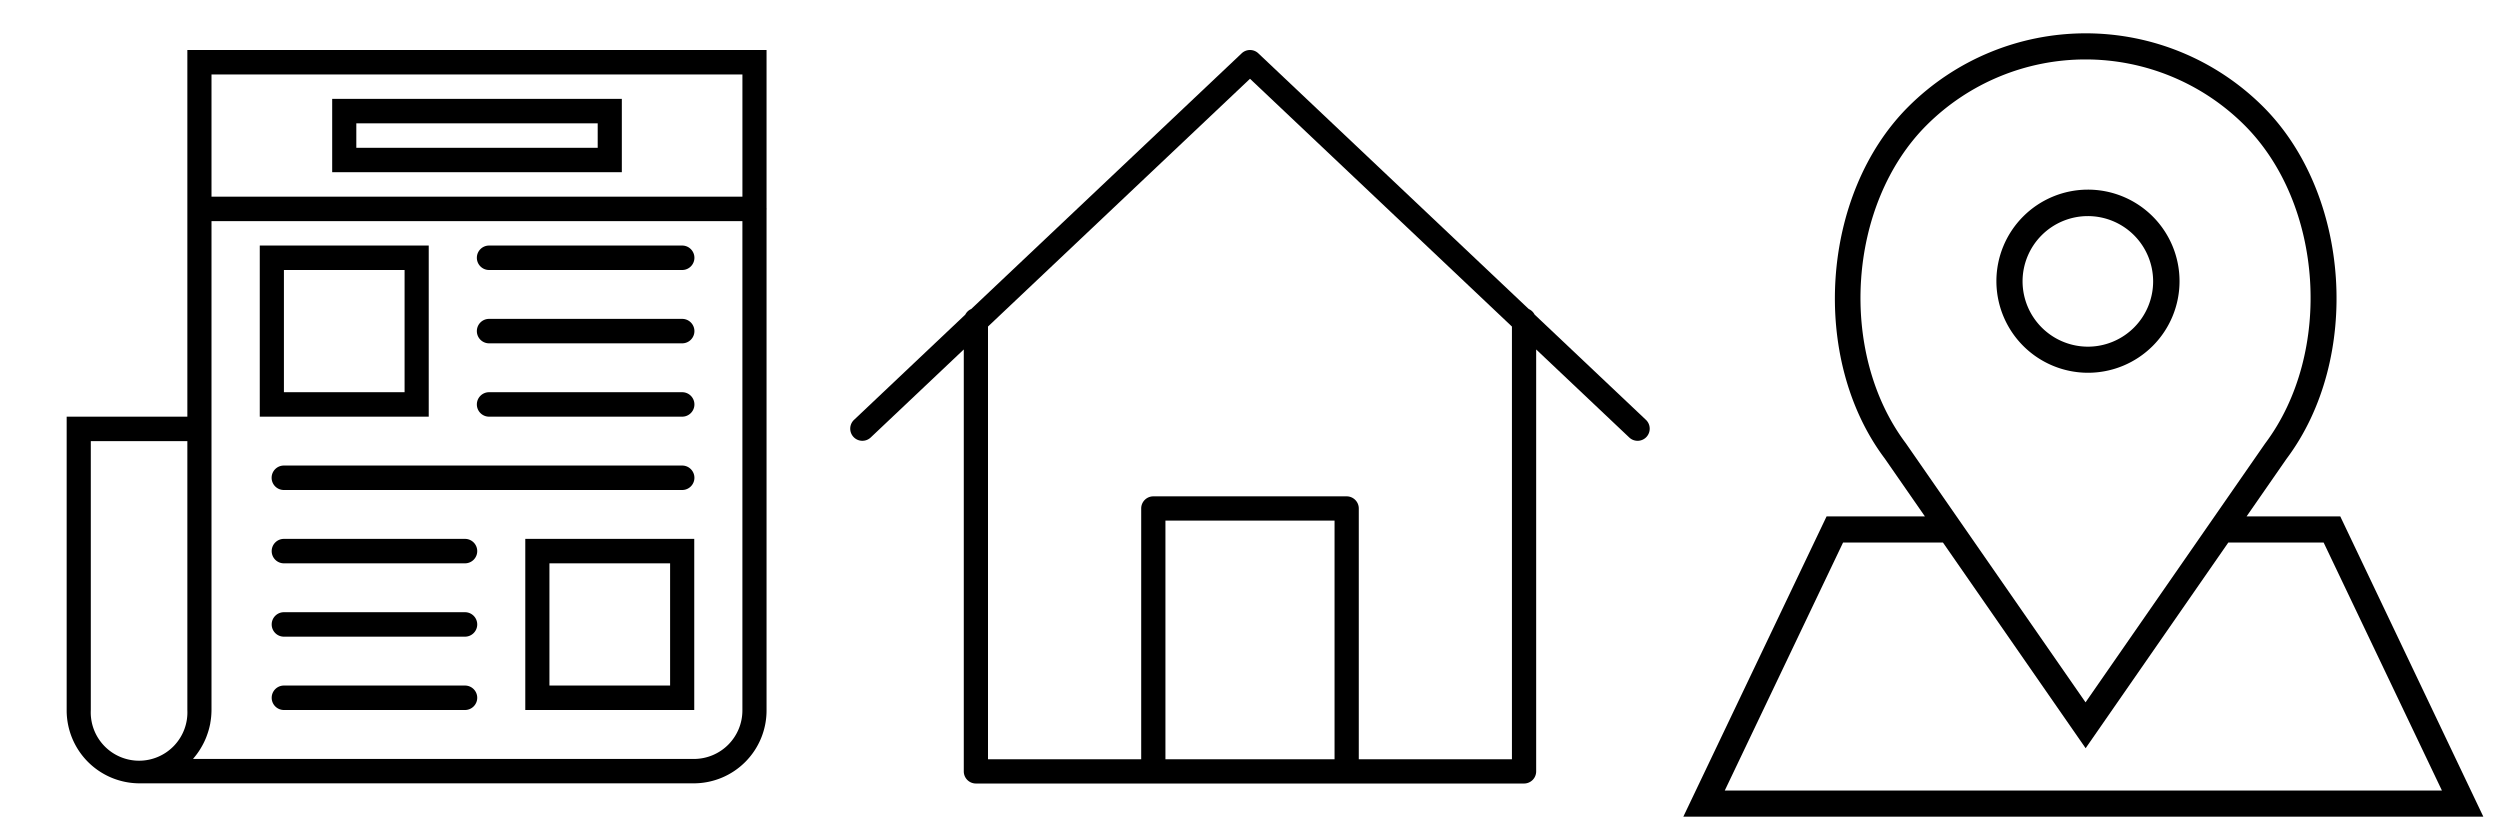 <svg xmlns="http://www.w3.org/2000/svg" width="150" height="50" viewBox="0 0 150 50">
<defs>
    <style>
      .cls-1 {
        fill-rule: evenodd;
      }
    </style>
  </defs>
  <path id="Forma_1" data-name="Forma 1" class="cls-1" d="M45.993,12.569V42.607A4.371,4.371,0,0,1,41.655,47H8.345A4.377,4.377,0,0,1,4,42.6V25h7.241V3H45.993v9.5c0,0.012.007,0.023,0.007,0.035S45.994,12.556,45.993,12.569Zm-34.751,13.9H5.448V42.6a2.9,2.9,0,1,0,5.793,0V26.467Zm33.3-22H12.69V11.8H44.545V4.467Zm0,8.8H12.69V42.6a4.43,4.43,0,0,1-.072.777c0,0.021-.006.044-0.01,0.066a4.392,4.392,0,0,1-.2.7c-0.011.03-.021,0.06-0.033,0.09a4.334,4.334,0,0,1-.306.622c-0.019.032-.037,0.063-0.056,0.094a4.362,4.362,0,0,1-.4.546c-0.011.013-.019,0.029-0.03,0.042H41.655a2.911,2.911,0,0,0,2.889-2.926V13.267ZM31.517,32.333H41.655V42.6H31.517V32.333Zm1.448,8.8h7.241V33.8H32.966v7.333ZM40.931,29.4h-23.9a0.733,0.733,0,0,1,0-1.467h23.9A0.733,0.733,0,0,1,40.931,29.4Zm0-4.4H29.345a0.733,0.733,0,0,1,0-1.467H40.931A0.733,0.733,0,0,1,40.931,25Zm0-4.4H29.345a0.733,0.733,0,0,1,0-1.467H40.931A0.733,0.733,0,0,1,40.931,20.6Zm0-4.4H29.345a0.733,0.733,0,0,1,0-1.467H40.931A0.733,0.733,0,0,1,40.931,16.2ZM15.586,14.733H25.724V25H15.586V14.733Zm1.448,8.8h7.241V16.2H17.035v7.333Zm0,8.8H27.9a0.733,0.733,0,0,1,0,1.467H17.035A0.733,0.733,0,0,1,17.035,32.333Zm0,4.4H27.9a0.733,0.733,0,0,1,0,1.467H17.035A0.733,0.733,0,0,1,17.035,36.733Zm0,4.4H27.9a0.733,0.733,0,0,1,0,1.467H17.035A0.733,0.733,0,0,1,17.035,41.133Zm20.276-30.8H19.931v-4.4H37.31v4.4ZM35.862,7.4H21.379V8.867H35.862V7.4Z"/>
  <path id="Forma_1-2" data-name="Forma 1" class="cls-1" d="M98.785,26.22a0.728,0.728,0,0,1-1.029.03L92.17,20.967V46.283a0.727,0.727,0,0,1-.727.728H58.554a0.728,0.728,0,0,1-.727-0.728V20.967l-5.585,5.282a0.727,0.727,0,0,1-1-1.058l6.675-6.314a0.724,0.724,0,0,1,.356-0.336L74.5,3.2a0.727,0.727,0,0,1,1,0L91.724,18.541a0.723,0.723,0,0,1,.351.332l6.681,6.318A0.731,0.731,0,0,1,98.785,26.22ZM80.073,45.555V31.236H69.926V45.555H80.073ZM90.716,19.593L75,4.726,59.28,19.592V45.555h9.192V30.509a0.728,0.728,0,0,1,.727-0.728H80.8a0.728,0.728,0,0,1,.727.728V45.555h9.189V19.593Z"/>
  <path id="Forma_1-3" data-name="Forma 1" class="cls-1" d="M149,49H101l8.595-18.016h5.9l-2.408-3.471c-4.5-5.985-3.845-15.863,1.416-21.113a15.069,15.069,0,0,1,21.284,0c5.26,5.25,5.914,15.127,1.4,21.136l-2.391,3.447h5.62Zm-13.1-22.38c4.1-5.454,3.514-14.374-1.234-19.113a13.5,13.5,0,0,0-19.065,0c-4.748,4.738-5.332,13.658-1.252,19.089l3.043,4.387,7.741,11.157ZM133.7,32.55l-8.562,12.343L116.576,32.55h-5.991l-7.1,14.884h43.032l-7.1-14.884H133.7ZM119.784,16.883a5.494,5.494,0,1,1,5.494,5.483A5.5,5.5,0,0,1,119.784,16.883Zm5.494,3.917a3.917,3.917,0,1,0-3.924-3.917A3.925,3.925,0,0,0,125.278,20.8Z"/>
</svg>
